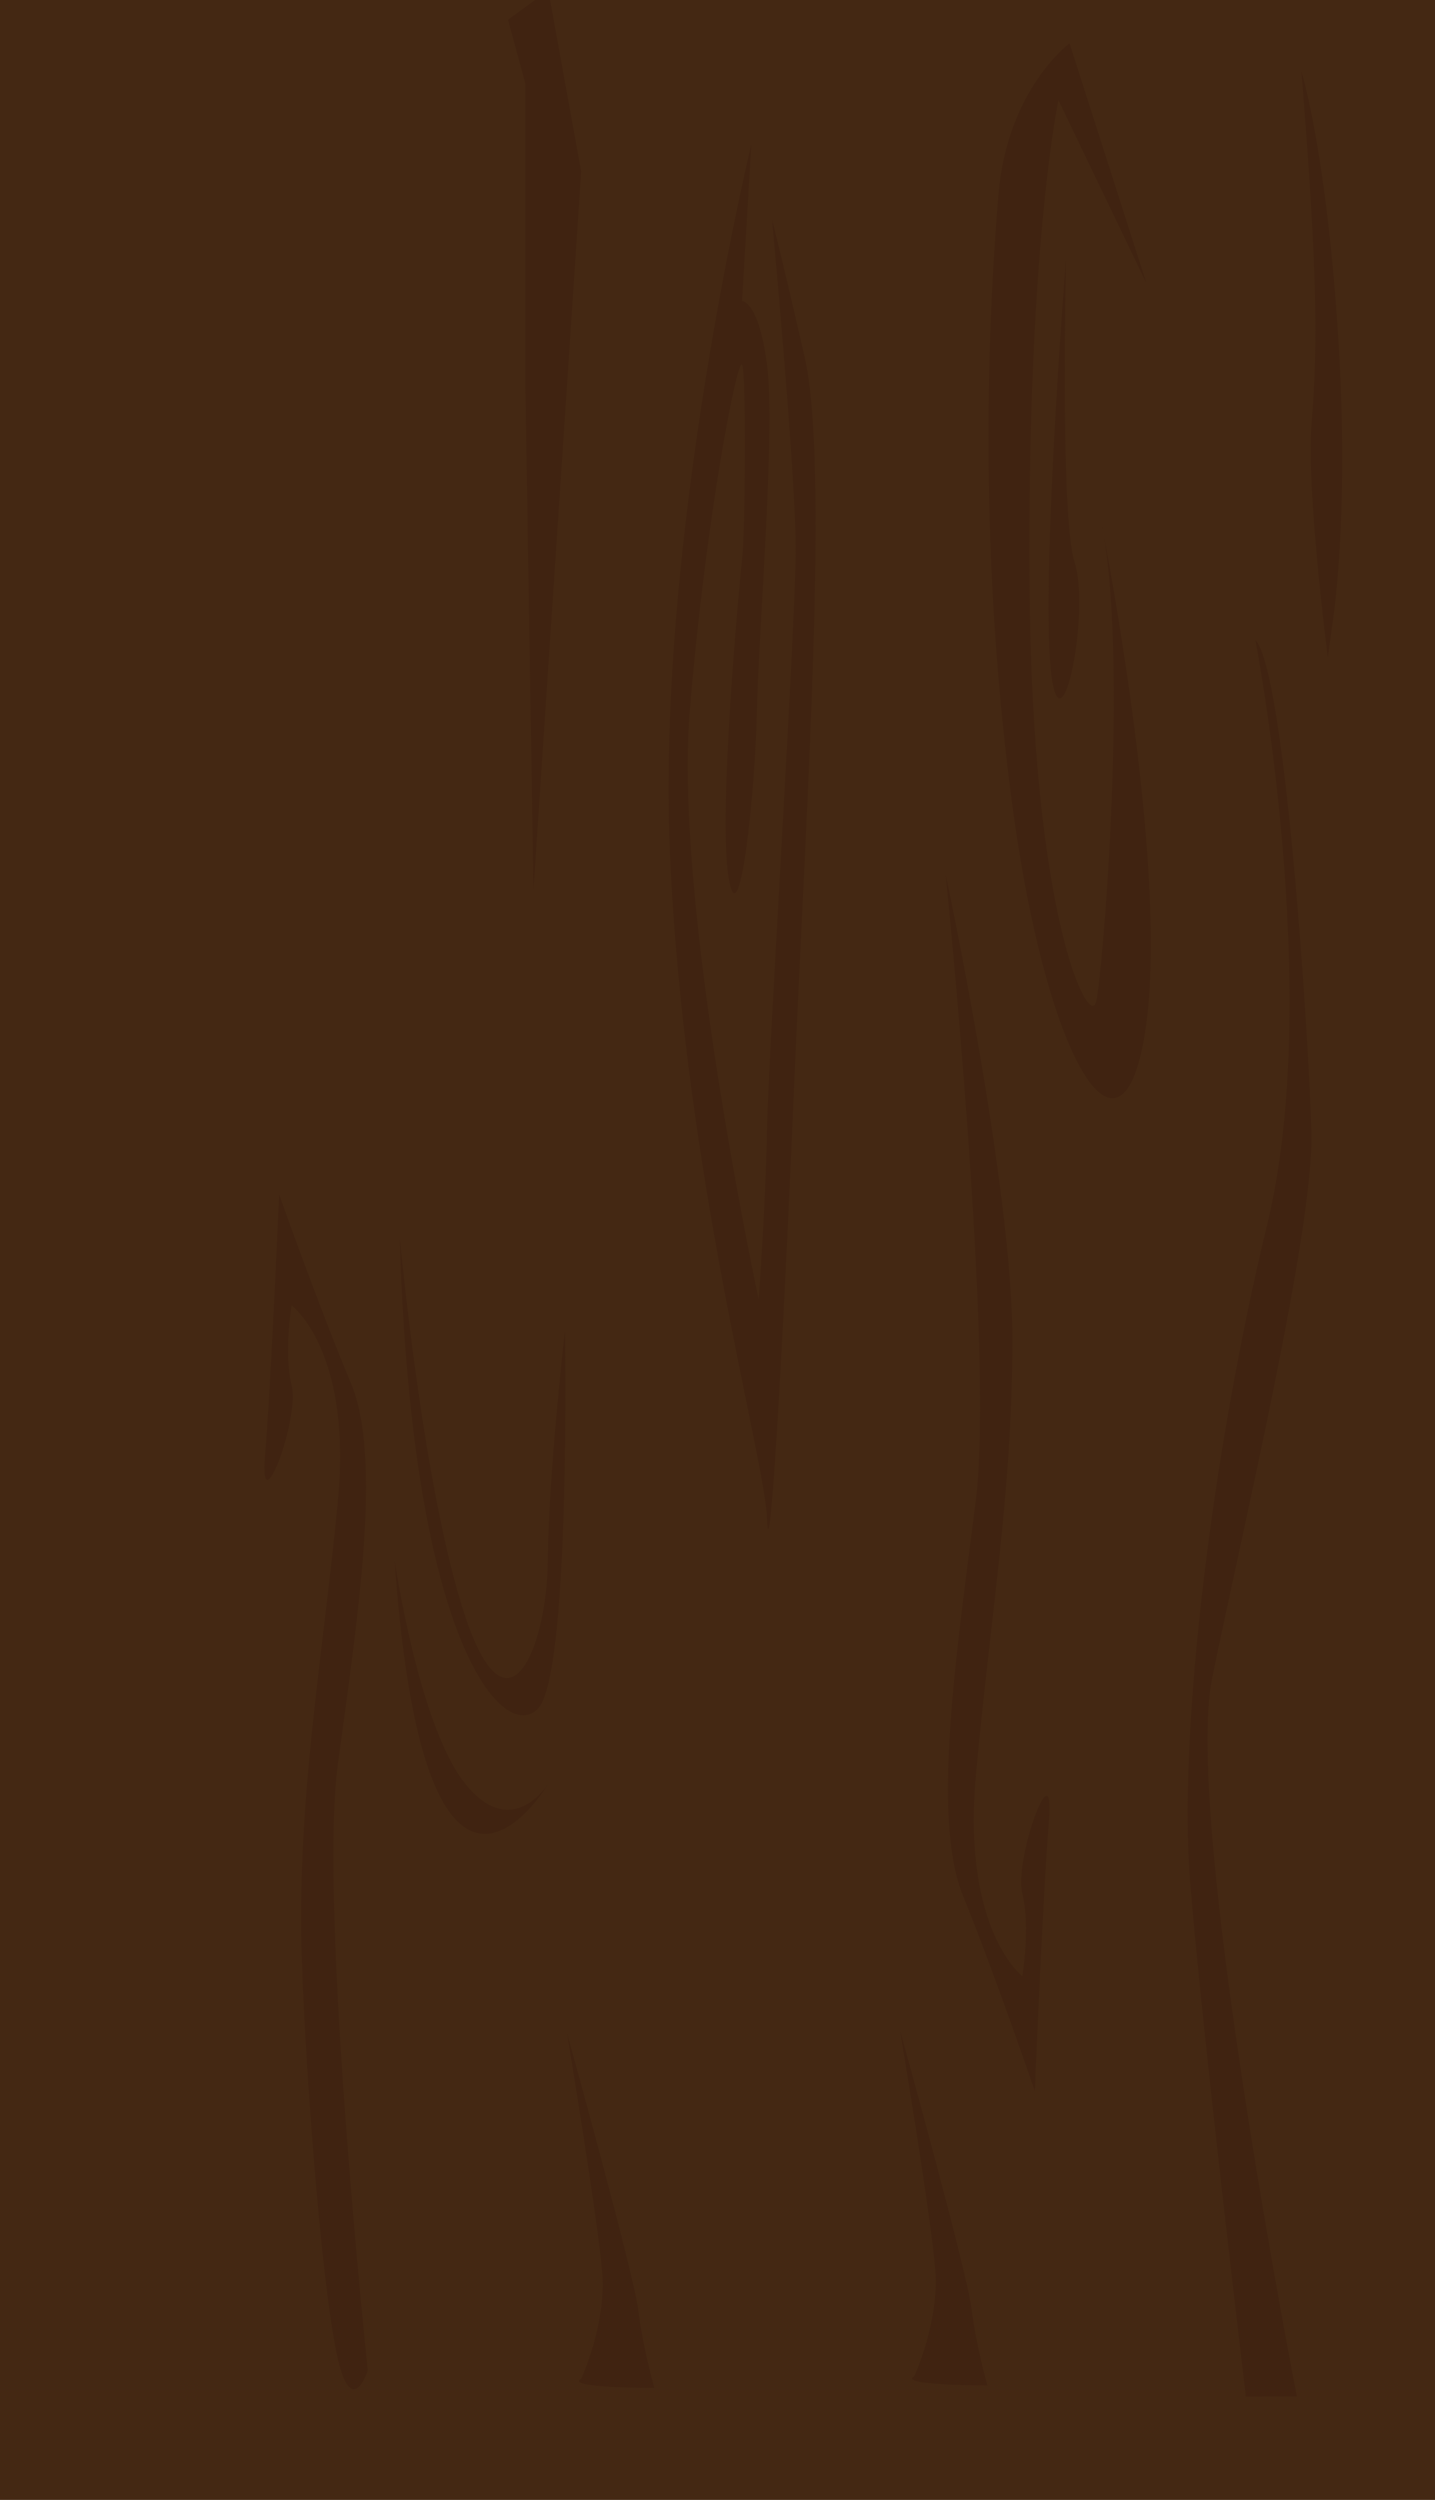 <?xml version="1.0" encoding="UTF-8"?><svg id="Layer_1" xmlns="http://www.w3.org/2000/svg" xmlns:xlink="http://www.w3.org/1999/xlink" viewBox="0 0 620 1080"><defs><style>.cls-1{fill:none;}.cls-2{clip-path:url(#clippath);}.cls-3{fill:#442813;}.cls-4{fill:#3c1f0f;}.cls-5{opacity:.58;}</style><clipPath id="clippath"><rect class="cls-1" width="620" height="1080.54"/></clipPath></defs><g class="cls-2"><g id="Layer_2"><g id="Layer_33"><rect class="cls-3" y="-5.86" width="1860.1" height="1086.4"/><g class="cls-5"><path class="cls-4" d="M476.8,230.84c-.4-2.3-.8-4.5-1.3-6.6,0,0,.5,2.3,1.3,6.6Z"/><path class="cls-4" d="M495.3,122.34l-33.2-103.6s-26.9,19.8-30.7,65.3c-3.8,45.5-9.6,146.2,5.8,262.4,15.4,116.2,49,166.6,58.2,94.7,8.1-62.8-13.1-181.3-18.6-210.4,10.4,59.9-.4,190.4-3.2,202-2.9,12-27.8-35.6-28.8-181s12.5-208.5,12.5-208.5l38,79.1h0Z"/><path class="cls-4" d="M455,296.14c5,23.4,15.7-33.2,9.3-53.1-6.4-19.9-3.7-131.5-3.7-131.5,0,0-12.2,153.8-5.6,184.6h0Z"/><path class="cls-4" d="M573.7,284.04l1.9-14.1s7.5-44.8,2.7-122.3c-5.1-82.1-16-116.7-16-116.7,6.7,83.2,7.3,116.8,4.4,151.9-2.4,28.4,7,101.2,7,101.2h0Z"/><polygon class="cls-4" points="230.5 384.14 251.1 74.14 236.9 -4.16 219.5 8.54 227 36.14 227 166.74 230.5 384.14"/><path class="cls-4" d="M289.5,369.34c6.1,137.8,41,260.6,41.9,286.6s6.3-59.8,11.6-184.8c5.4-125,15.3-270.4,4.6-317.1-10.7-46.7-14-58.9-14-58.9,0,0,10.2,109.3,10.2,142.1s-11.8,218-12.4,250.9c-.6,32.9-3.6,73.3-3.6,73.3,0,0-36.7-170.1-29.8-254.1s20.9-154.9,22.7-149.7,1.3,71.4,0,83.3-10.5,110.5-5.9,138.2c4.6,27.7,11.5-36.3,12.2-71.8,.8-35.5,8.1-122,4.4-149.7-3.6-27.7-10.8-27.6-10.8-27.6l4-67.6c.1,0-41.2,169.2-35.1,306.9h0Z"/><path class="cls-4" d="M514.2,812.84c5.1,63.8,24.1,222.5,24.1,222.5l22-.1s-48.9-249.6-36.6-310.2c12.3-60.6,44.1-193.8,42.9-236.1-1.2-42.3-11.4-198.7-24.2-212.5,0,0,29.5,152.4,5.1,252.6-24.3,100.3-38.4,220.1-33.3,283.8h0Z"/><path class="cls-4" d="M437.4,578.74c0-66.3-28.8-200.8-28.8-200.8,0,0,21.1,206.1,13,270.4-8.1,64.3-19.3,137-5.5,170.7,13.7,33.7,31,84.3,31,84.3,0,0,3.5-85.3,6.1-117,2.6-31.6-15.1,16.9-11.5,31.6s0,35.8,0,35.8c0,0-26.3-20-20-87.5,6.1-67.4,15.7-121.2,15.7-187.5h0Z"/><path class="cls-4" d="M151.6,597.54c-13.7-32.6-31-81.5-31-81.5,0,0-3.5,82.5-6.1,113.1s15.1-16.3,11.5-30.6c-3.5-14.3,0-34.6,0-34.6,0,0,4.7,3.5,9.7,12.5,6.7,12.2,13.9,34.5,10.3,72.1-6.3,65.2-15.9,117.3-15.9,181.4,0,35.3,6.9,141,14.7,183.5,6.4,34.7,14.1,10.6,14.1,10.6,0,0-21.1-199.3-13-261.4,8.4-62.2,19.5-132.5,5.7-165.1h0Z"/><path class="cls-4" d="M232.6,737.94c14-15.7,11.5-163.2,11.5-163.2,0,0-7.1,62.2-7.4,99.4-.3,37.2-17.3,79.5-35.7,24.2-18.4-55.2-28.3-164-28.3-164,5.2,178.6,45.9,219.3,59.9,203.6h0Z"/><path class="cls-4" d="M236.8,770.74s-15.5,25-35.7,0-30.6-96.6-30.6-96.6c13.2,186.1,66.3,96.6,66.3,96.6Z"/><path class="cls-4" d="M282.7,1031.64s-5-17.6-6.9-33.4-30.8-119.8-30.8-119.8c0,0,13.4,80.8,15.2,103.3,1.8,22.5-9.1,46-9.1,46-7.2,3.9,31.6,3.9,31.6,3.9h0Z"/><path class="cls-4" d="M426.6,1030.54s-5-17.6-6.9-33.4c-1.9-15.8-30.8-119.8-30.8-119.8,0,0,13.5,80.8,15.2,103.3,1.8,22.5-9.1,46-9.1,46-7.3,3.9,31.6,3.9,31.6,3.9h0Z"/></g></g></g></g></svg>